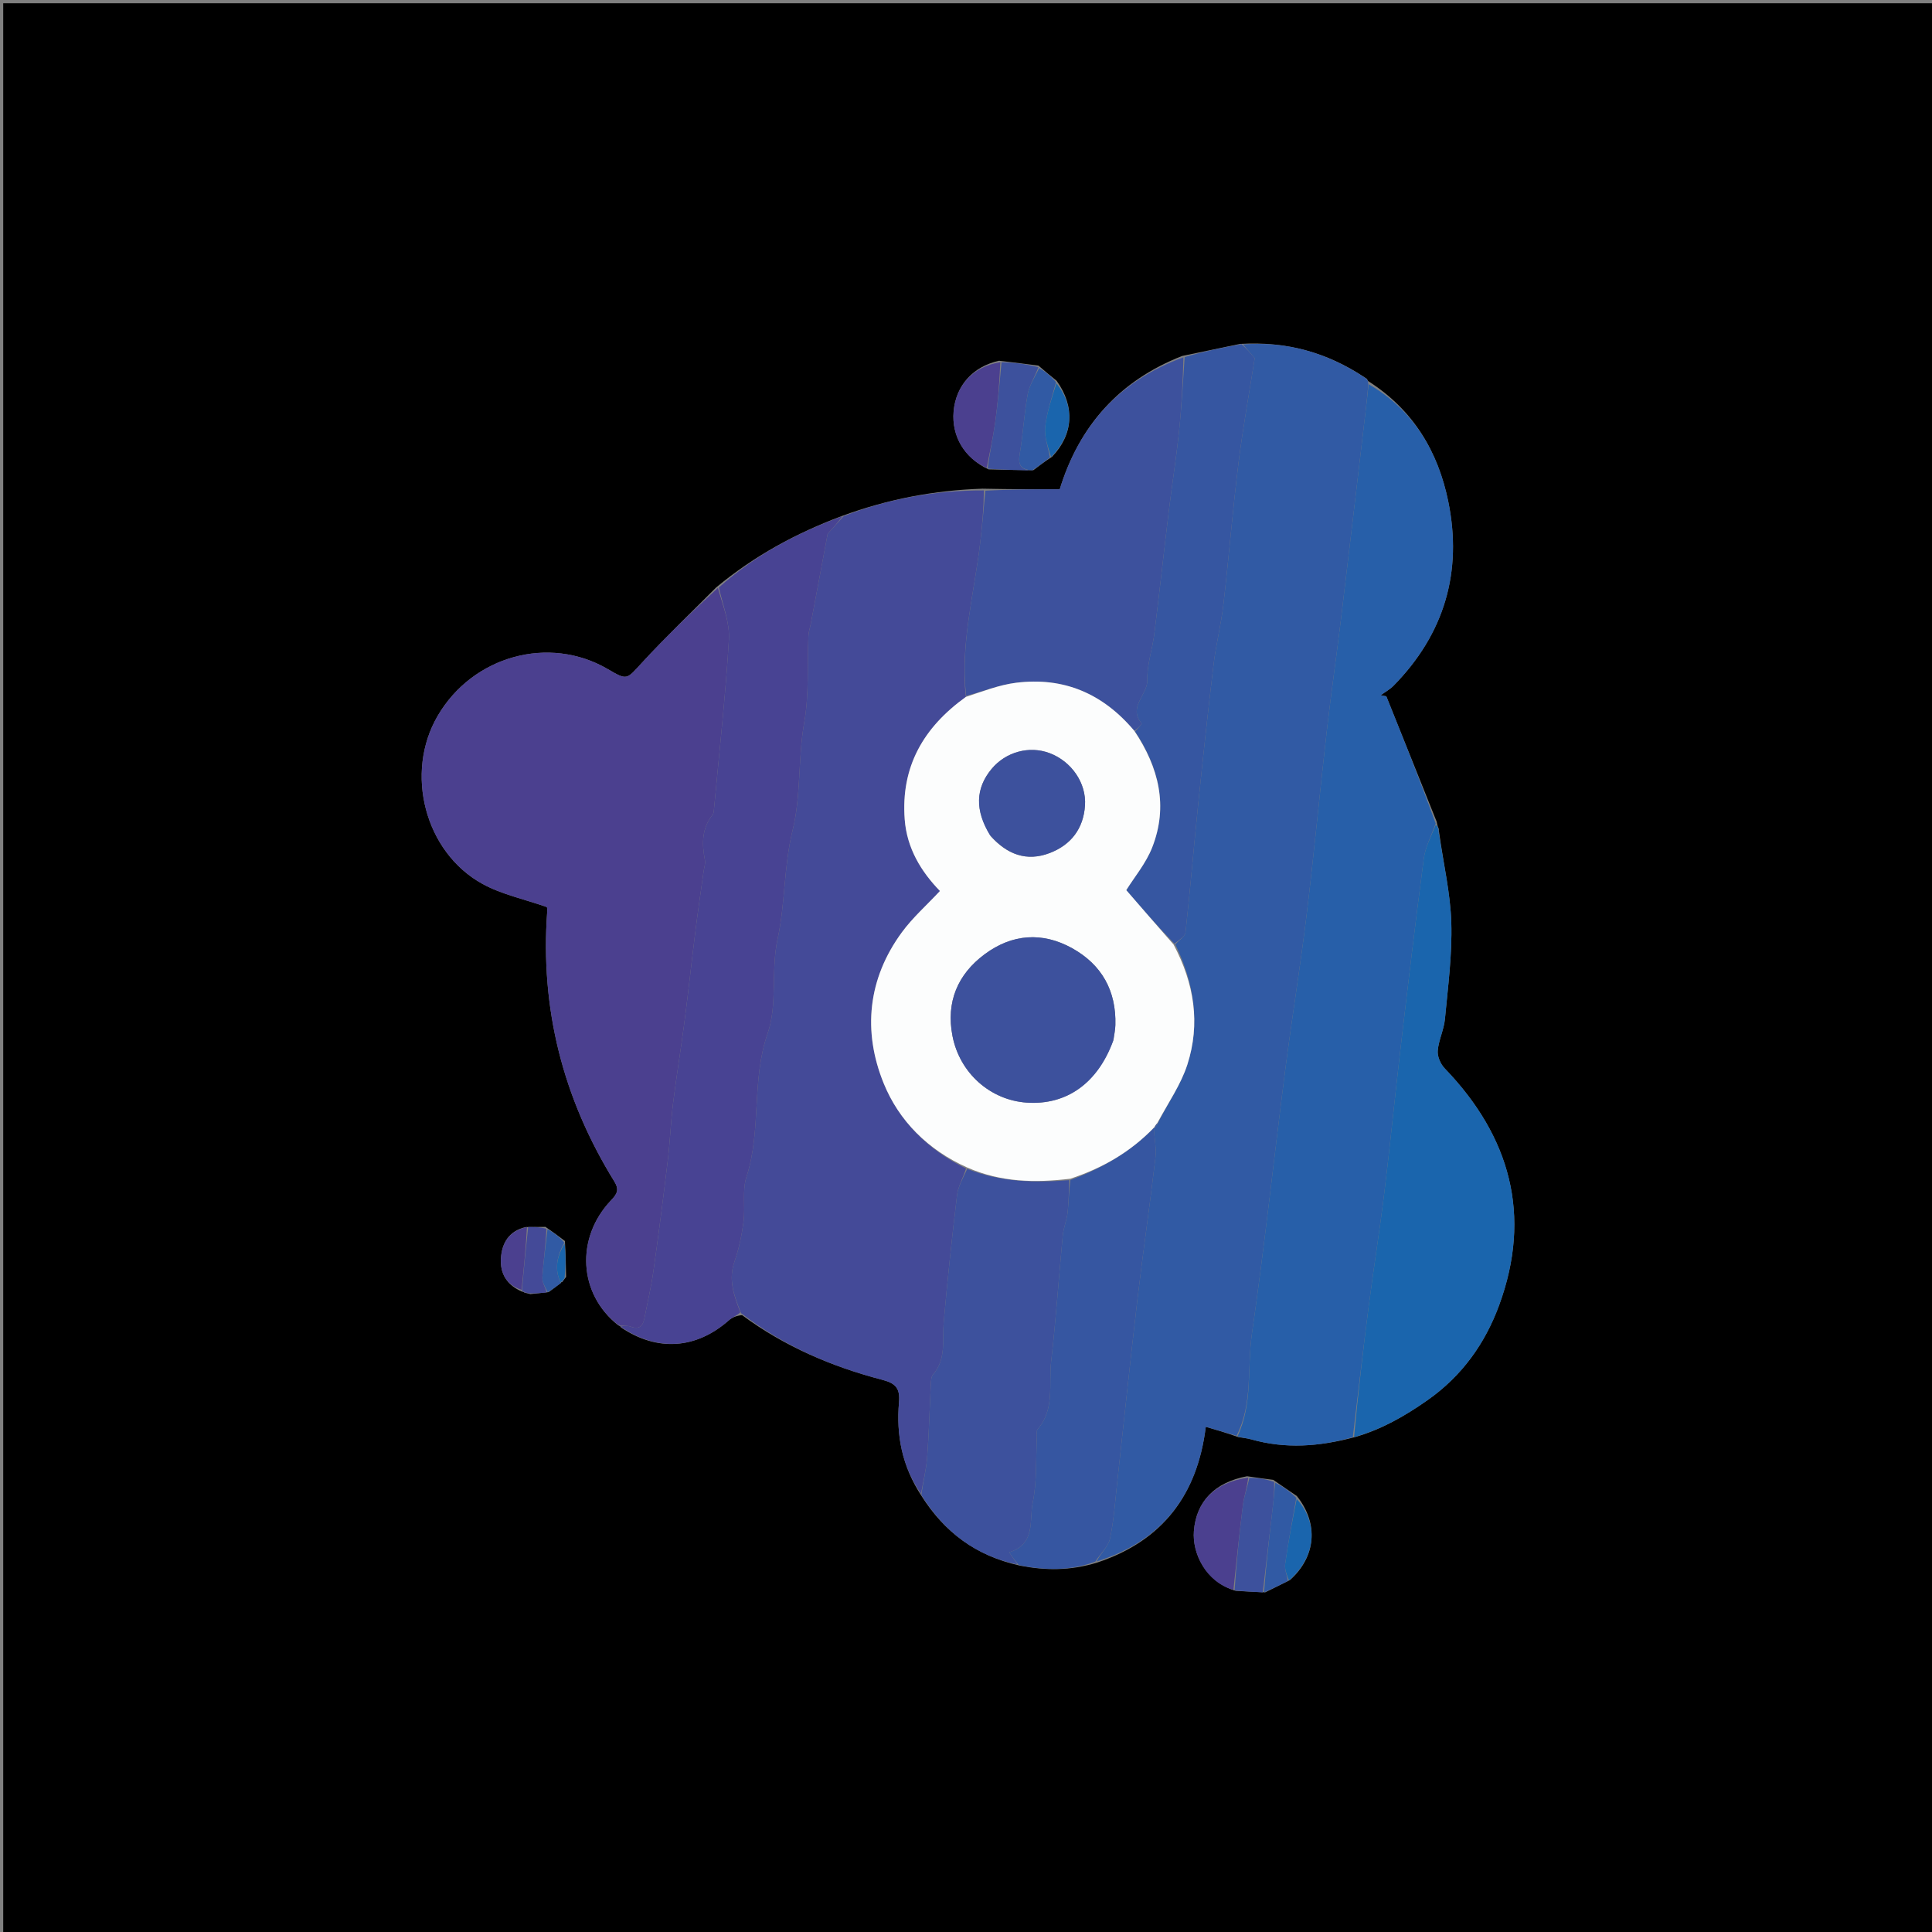 <svg version="1.1" id="Layer_1" xmlns="http://www.w3.org/2000/svg" xmlns:xlink="http://www.w3.org/1999/xlink" x="0px" y="0px"
	 width="100%" viewBox="0 0 600 600" enable-background="new 0 0 600 600" xml:space="preserve">
<rect x="0" y="0" width="600" height="600" fill="#808080" stroke="none"/>
<path fill="#000000" opacity="1" stroke="none" 
	d="
M341,601 
	C227.333,601 114.167,601 1,601 
	C1,401 1,201 1,1 
	C201,1 401,1 601,1 
	C601,201 601,401 601,601 
	C514.5,601 428,601 341,601 
M174.655,398.104 
	C174.873,397.774 175.092,397.444 175.81,396.56 
	C175.748,393.041 175.686,389.523 175.436,385.405 
	C173.634,384.043 171.831,382.681 169.383,381.013 
	C167.595,381.028 165.807,381.043 163.291,381.074 
	C158.098,382.248 155.858,386.01 155.564,390.827 
	C155.278,395.519 157.415,399.152 162.224,401.166 
	C162.224,401.166 162.492,401.085 162.878,401.444 
	C163.214,401.518 163.549,401.592 164.72,401.9 
	C166.413,401.723 168.106,401.547 170.392,401.277 
	C171.651,400.354 172.91,399.43 174.224,398.347 
	C174.224,398.347 174.073,398.273 174.655,398.104 
M400.608,490.703 
	C408.69,483.476 409.637,473.197 402.731,464.588 
	C400.486,463.075 398.242,461.563 395.43,459.582 
	C392.962,459.264 390.494,458.946 387.295,458.462 
	C377.278,460.324 371.515,466.287 370.777,475.458 
	C370.218,482.401 374.446,491.284 383.762,494.052 
	C386.564,494.214 389.366,494.376 392.938,494.513 
	C395.291,493.333 397.644,492.153 400.608,490.703 
M326.735,141.85 
	C333.31,134.965 333.943,126.361 328.158,118.267 
	C326.433,116.866 324.707,115.464 322.487,113.533 
	C318.673,113.043 314.858,112.554 310.27,112.03 
	C302.155,113.808 296.84,119.747 296.152,127.808 
	C295.501,135.441 299.49,142.238 307.025,145.776 
	C311.433,145.888 315.842,146 320.922,146.024 
	C322.642,144.703 324.362,143.382 326.735,141.85 
M316.759,486.225 
	C324.6,487.733 332.387,487.874 340.82,485.246 
	C361.047,478.504 371.871,464.201 374.464,443.105 
	C377.724,444.058 380.871,444.978 384.556,446.312 
	C385.901,446.539 387.281,446.643 388.586,447.012 
	C399.171,450.005 409.666,449.286 420.901,446.273 
	C429.098,443.885 436.234,439.811 443.303,434.855 
	C454.127,427.267 461.247,417.112 465.564,405.364 
	C475.812,377.468 469.048,352.954 448.645,331.778 
	C447.364,330.448 446.351,328.09 446.499,326.318 
	C446.776,322.991 448.428,319.783 448.74,316.453 
	C449.673,306.491 451.013,296.471 450.714,286.518 
	C450.438,277.315 448.252,268.168 446.925,258.5 
	C446.925,258.5 446.775,258.025 446.839,257.455 
	C446.617,256.953 446.396,256.452 446.164,255.154 
	C440.955,242.186 435.746,229.218 430.538,216.25 
	C429.955,216.137 429.372,216.024 428.789,215.91 
	C430.133,214.928 431.645,214.11 432.796,212.938 
	C448.562,196.886 454.238,177.576 449.771,155.742 
	C446.62,140.339 438.994,127.328 424.878,118.333 
	C424.767,118.182 424.656,118.032 424.523,117.657 
	C424.523,117.657 424.142,117.478 423.553,117.035 
	C412.153,109.529 399.698,105.955 385.134,106.798 
	C379.384,107.998 373.635,109.199 367.123,110.55 
	C347.599,118.205 335.144,132.257 329.113,151.95 
	C321.554,151.95 313.786,151.95 305.106,151.765 
	C290.275,152.254 275.878,154.943 261.291,160.307 
	C247.388,165.556 234.438,172.472 222.449,182.399 
	C214.732,190.176 206.793,197.749 199.378,205.803 
	C194.536,211.062 194.876,211.375 188.766,207.803 
	C170.529,197.143 146.811,203.661 135.919,222.327 
	C125.6,240.013 131.9,264.658 149.865,274.519 
	C155.808,277.781 162.751,279.219 169.841,281.702 
	C169.82,281.462 170.001,282.274 169.943,283.068 
	C167.727,313.272 174.87,341.166 190.749,366.854 
	C192.311,369.38 191.777,370.66 189.831,372.695 
	C178.627,384.414 179.66,401.911 192.047,411.621 
	C192.047,411.621 192.318,411.7 192.418,411.793 
	C192.418,411.793 192.521,411.702 192.857,412.245 
	C204.08,419.832 216.19,419 226.359,410.031 
	C227.402,409.111 228.801,408.596 230.458,408.424 
	C243.569,418.122 258.288,424.417 273.957,428.5 
	C278.024,429.56 279.584,431.008 279.193,435.504 
	C278.312,445.63 280.098,455.332 286.199,464.598 
	C293.254,475.715 302.939,483.149 316.759,486.225 
z"/>
<path fill="#444A98" opacity="1" stroke="none" 
	d="
M262.006,160.283 
	C275.878,154.943 290.275,152.254 305.558,152.308 
	C305.493,157.967 305.038,163.089 304.449,168.196 
	C302.609,184.135 298.16,199.832 299.949,216.44 
	C286.77,225.918 279.746,238.107 280.96,254.436 
	C281.634,263.5 286.109,270.725 291.908,276.708 
	C287.77,281.141 283.461,284.948 280.131,289.474 
	C269.463,303.975 267.879,320.326 274.447,336.465 
	C279.165,348.057 288.142,357.1 300.015,362.886 
	C299.041,365.919 297.538,368.465 297.215,371.153 
	C295.637,384.311 294.224,397.494 293.068,410.696 
	C292.582,416.247 293.935,422.055 289.761,426.867 
	C289.188,427.528 289.135,428.757 289.084,429.736 
	C288.688,437.372 288.505,445.022 287.932,452.644 
	C287.647,456.432 286.68,460.169 286.022,463.929 
	C280.098,455.332 278.312,445.63 279.193,435.504 
	C279.584,431.008 278.024,429.56 273.957,428.5 
	C258.288,424.417 243.569,418.122 230.137,407.805 
	C227.849,402.216 226.175,397.335 228.097,391.793 
	C229.488,387.782 230.377,383.528 230.917,379.31 
	C231.505,374.71 230.441,369.704 231.828,365.438 
	C236.536,350.957 233.301,335.541 238.401,320.881 
	C241.531,311.885 239.337,301.412 241.511,291.458 
	C243.902,280.507 243.367,269.074 246.166,257.761 
	C248.797,247.128 247.781,235.496 249.759,224.327 
	C251.311,215.568 250.663,206.424 251.061,197.454 
	C251.119,196.148 251.579,194.863 251.823,193.563 
	C253.549,184.381 255.266,175.198 257.03,165.783 
	C258.388,164.282 260.197,162.282 262.006,160.283 
z"/>
<path fill="#315AA4" opacity="1" stroke="none" 
	d="
M386.014,106.959 
	C399.698,105.955 412.153,109.529 423.913,117.324 
	C424.273,117.613 424.545,117.881 424.545,117.881 
	C424.656,118.032 424.767,118.182 424.949,119.047 
	C424.694,122.564 424.371,125.367 424.04,128.17 
	C421.529,149.434 419.055,170.703 416.488,191.961 
	C415.075,203.664 413.373,215.333 412.037,227.044 
	C409.854,246.172 408.056,265.344 405.734,284.454 
	C403.793,300.424 401.182,316.312 399.137,332.271 
	C395.636,359.595 392.708,386.999 388.782,414.26 
	C387.263,424.803 389.144,435.905 384.018,445.897 
	C380.871,444.978 377.724,444.058 374.464,443.105 
	C371.871,464.201 361.047,478.504 340.542,484.934 
	C341.806,482.362 344.197,480.282 344.721,477.806 
	C345.954,471.977 346.334,465.964 346.993,460.018 
	C349.073,441.233 351.012,422.431 353.22,403.661 
	C354.944,388.997 357.086,374.383 358.807,359.719 
	C359.169,356.641 358.504,353.442 358.309,350.251 
	C358.305,350.205 358.398,350.193 358.649,350.256 
	C359.131,349.819 359.362,349.32 359.73,348.499 
	C362.883,342.35 366.75,336.799 368.738,330.641 
	C372.851,317.893 370.876,305.396 364.994,293.293 
	C366.266,291.883 368.031,290.81 368.169,289.558 
	C369.611,276.423 370.714,263.25 372.068,250.104 
	C373.57,235.516 375.127,220.932 376.879,206.372 
	C377.63,200.139 379.211,194.005 379.932,187.77 
	C381.625,173.134 382.805,158.437 384.618,143.818 
	C386.001,132.663 388.035,121.588 389.663,111.223 
	C388.132,109.435 387.073,108.197 386.014,106.959 
z"/>
<path fill="#4B408F" opacity="1" stroke="none" 
	d="
M191.897,411.382 
	C179.66,401.911 178.627,384.414 189.831,372.695 
	C191.777,370.66 192.311,369.38 190.749,366.854 
	C174.87,341.166 167.727,313.272 169.943,283.068 
	C170.001,282.274 169.82,281.462 169.841,281.702 
	C162.751,279.219 155.808,277.781 149.865,274.519 
	C131.9,264.658 125.6,240.013 135.919,222.327 
	C146.811,203.661 170.529,197.143 188.766,207.803 
	C194.876,211.375 194.536,211.062 199.378,205.803 
	C206.793,197.749 214.732,190.176 222.948,182.572 
	C224.489,188.053 226.679,193.429 226.365,198.656 
	C225.315,216.14 223.372,233.571 221.759,251.021 
	C221.698,251.677 221.712,252.485 221.344,252.944 
	C217.907,257.245 217.939,262.064 218.919,267.125 
	C219.129,268.207 218.679,269.419 218.52,270.569 
	C217.682,276.629 216.776,282.681 216.015,288.751 
	C214.82,298.276 213.796,307.823 212.562,317.343 
	C211.473,325.749 210.079,334.117 209.04,342.529 
	C208.307,348.459 208.09,354.452 207.379,360.386 
	C206.004,371.868 204.533,383.34 202.916,394.79 
	C202.223,399.703 201.07,404.551 200.116,409.426 
	C199.651,411.8 198.54,412.985 195.902,412.009 
	C194.877,411.629 193.654,411.788 192.521,411.702 
	C192.521,411.702 192.418,411.793 192.422,411.619 
	C192.425,411.445 192.225,411.211 192.225,411.211 
	C192.225,411.211 191.897,411.382 191.897,411.382 
z"/>
<path fill="#275FA9" opacity="1" stroke="none" 
	d="
M384.287,446.105 
	C389.144,435.905 387.263,424.803 388.782,414.26 
	C392.708,386.999 395.636,359.595 399.137,332.271 
	C401.182,316.312 403.793,300.424 405.734,284.454 
	C408.056,265.344 409.854,246.172 412.037,227.044 
	C413.373,215.333 415.075,203.664 416.488,191.961 
	C419.055,170.703 421.529,149.434 424.04,128.17 
	C424.371,125.367 424.694,122.564 425.031,119.315 
	C438.994,127.328 446.62,140.339 449.771,155.742 
	C454.238,177.576 448.562,196.886 432.796,212.938 
	C431.645,214.11 430.133,214.928 428.789,215.91 
	C429.372,216.024 429.955,216.137 430.538,216.25 
	C435.746,229.218 440.955,242.186 445.87,255.766 
	C444.407,259.791 442.632,263.125 442.17,266.631 
	C439.589,286.183 437.271,305.771 434.974,325.36 
	C433.215,340.36 431.746,355.396 429.912,370.387 
	C428.465,382.224 426.563,394.005 425.037,405.833 
	C423.297,419.324 421.75,432.84 420.119,446.345 
	C409.666,449.286 399.171,450.005 388.586,447.012 
	C387.281,446.643 385.901,446.539 384.287,446.105 
z"/>
<path fill="#484393" opacity="1" stroke="none" 
	d="
M192.689,411.974 
	C193.654,411.788 194.877,411.629 195.902,412.009 
	C198.54,412.985 199.651,411.8 200.116,409.426 
	C201.07,404.551 202.223,399.703 202.916,394.79 
	C204.533,383.34 206.004,371.868 207.379,360.386 
	C208.09,354.452 208.307,348.459 209.04,342.529 
	C210.079,334.117 211.473,325.749 212.562,317.343 
	C213.796,307.823 214.82,298.276 216.015,288.751 
	C216.776,282.681 217.682,276.629 218.52,270.569 
	C218.679,269.419 219.129,268.207 218.919,267.125 
	C217.939,262.064 217.907,257.245 221.344,252.944 
	C221.712,252.485 221.698,251.677 221.759,251.021 
	C223.372,233.571 225.315,216.14 226.365,198.656 
	C226.679,193.429 224.489,188.053 223.252,182.441 
	C234.438,172.472 247.388,165.556 261.648,160.295 
	C260.197,162.282 258.388,164.282 257.03,165.783 
	C255.266,175.198 253.549,184.381 251.823,193.563 
	C251.579,194.863 251.119,196.148 251.061,197.454 
	C250.663,206.424 251.311,215.568 249.759,224.327 
	C247.781,235.496 248.797,247.128 246.166,257.761 
	C243.367,269.074 243.902,280.507 241.511,291.458 
	C239.337,301.412 241.531,311.885 238.401,320.881 
	C233.301,335.541 236.536,350.957 231.828,365.438 
	C230.441,369.704 231.505,374.71 230.917,379.31 
	C230.377,383.528 229.488,387.782 228.097,391.793 
	C226.175,397.335 227.849,402.216 229.926,407.539 
	C228.801,408.596 227.402,409.111 226.359,410.031 
	C216.19,419 204.08,419.832 192.689,411.974 
z"/>
<path fill="#3D519D" opacity="1" stroke="none" 
	d="
M300.043,216.114 
	C298.16,199.832 302.609,184.135 304.449,168.196 
	C305.038,163.089 305.493,157.967 306.014,152.401 
	C313.786,151.95 321.554,151.95 329.113,151.95 
	C335.144,132.257 347.599,118.205 367.522,110.971 
	C367.344,118.991 366.939,126.608 366.141,134.184 
	C365.291,142.263 364.003,150.294 363.025,158.361 
	C361.468,171.198 360.073,184.056 358.475,196.888 
	C357.882,201.657 356.174,206.402 356.32,211.117 
	C356.465,215.802 350.196,219.543 354.559,224.673 
	C354.686,224.823 353.233,226.316 352.273,226.978 
	C342.513,215.353 330.323,210.2 315.586,212.034 
	C310.317,212.689 305.219,214.714 300.043,216.114 
z"/>
<path fill="#1A65AD" opacity="1" stroke="none" 
	d="
M420.51,446.309 
	C421.75,432.84 423.297,419.324 425.037,405.833 
	C426.563,394.005 428.465,382.224 429.912,370.387 
	C431.746,355.396 433.215,340.36 434.974,325.36 
	C437.271,305.771 439.589,286.183 442.17,266.631 
	C442.632,263.125 444.407,259.791 445.875,256.164 
	C446.396,256.452 446.617,256.953 446.756,257.863 
	C446.63,258.549 446.708,258.791 446.906,258.997 
	C448.252,268.168 450.438,277.315 450.714,286.518 
	C451.013,296.471 449.673,306.491 448.74,316.453 
	C448.428,319.783 446.776,322.991 446.499,326.318 
	C446.351,328.09 447.364,330.448 448.645,331.778 
	C469.048,352.954 475.812,377.468 465.564,405.364 
	C461.247,417.112 454.127,427.267 443.303,434.855 
	C436.234,439.811 429.098,443.885 420.51,446.309 
z"/>
<path fill="#3D519D" opacity="1" stroke="none" 
	d="
M286.111,464.264 
	C286.68,460.169 287.647,456.432 287.932,452.644 
	C288.505,445.022 288.688,437.372 289.084,429.736 
	C289.135,428.757 289.188,427.528 289.761,426.867 
	C293.935,422.055 292.582,416.247 293.068,410.696 
	C294.224,397.494 295.637,384.311 297.215,371.153 
	C297.538,368.465 299.041,365.919 300.386,363.014 
	C310.824,367.154 321.334,367.384 332.045,366.505 
	C331.924,370.119 331.921,373.355 331.555,376.55 
	C331.278,378.967 330.276,381.305 330.045,383.722 
	C328.799,396.748 327.933,409.814 326.443,422.81 
	C325.631,429.889 327.649,437.627 322.243,443.855 
	C321.807,444.357 322.056,445.468 322.013,446.297 
	C321.659,453.096 322.088,460.055 320.721,466.642 
	C319.6,472.044 321.752,479.493 313.406,482.086 
	C314.366,483.492 315.177,484.68 315.989,485.869 
	C302.939,483.149 293.254,475.715 286.111,464.264 
z"/>
<path fill="#3656A1" opacity="1" stroke="none" 
	d="
M352.517,227.183 
	C353.233,226.316 354.686,224.823 354.559,224.673 
	C350.196,219.543 356.465,215.802 356.32,211.117 
	C356.174,206.402 357.882,201.657 358.475,196.888 
	C360.073,184.056 361.468,171.198 363.025,158.361 
	C364.003,150.294 365.291,142.263 366.141,134.184 
	C366.939,126.608 367.344,118.991 367.903,110.896 
	C373.635,109.199 379.384,107.998 385.574,106.879 
	C387.073,108.197 388.132,109.435 389.663,111.223 
	C388.035,121.588 386.001,132.663 384.618,143.818 
	C382.805,158.437 381.625,173.134 379.932,187.77 
	C379.211,194.005 377.63,200.139 376.879,206.372 
	C375.127,220.932 373.57,235.516 372.068,250.104 
	C370.714,263.25 369.611,276.423 368.169,289.558 
	C368.031,290.81 366.266,291.883 364.721,293.065 
	C359.365,287.523 354.545,281.954 349.773,276.441 
	C352.271,272.417 355.888,268.12 357.83,263.167 
	C362.852,250.357 359.889,238.356 352.517,227.183 
z"/>
<path fill="#3656A1" opacity="1" stroke="none" 
	d="
M316.374,486.047 
	C315.177,484.68 314.366,483.492 313.406,482.086 
	C321.752,479.493 319.6,472.044 320.721,466.642 
	C322.088,460.055 321.659,453.096 322.013,446.297 
	C322.056,445.468 321.807,444.357 322.243,443.855 
	C327.649,437.627 325.631,429.889 326.443,422.81 
	C327.933,409.814 328.799,396.748 330.045,383.722 
	C330.276,381.305 331.278,378.967 331.555,376.55 
	C331.921,373.355 331.924,370.119 332.429,366.459 
	C342.494,362.738 351.128,357.695 358.313,350.298 
	C358.504,353.442 359.169,356.641 358.807,359.719 
	C357.086,374.383 354.944,388.997 353.22,403.661 
	C351.012,422.431 349.073,441.233 346.993,460.018 
	C346.334,465.964 345.954,471.977 344.721,477.806 
	C344.197,480.282 341.806,482.362 340.166,484.97 
	C332.387,487.874 324.6,487.733 316.374,486.047 
z"/>
<path fill="#4B408F" opacity="1" stroke="none" 
	d="
M383.044,493.753 
	C374.446,491.284 370.218,482.401 370.777,475.458 
	C371.515,466.287 377.278,460.324 387.639,458.9 
	C387.299,462.055 386.334,464.737 385.985,467.497 
	C384.881,476.233 384.007,484.999 383.044,493.753 
z"/>
<path fill="#4B408F" opacity="1" stroke="none" 
	d="
M306.434,145.325 
	C299.49,142.238 295.501,135.441 296.152,127.808 
	C296.84,119.747 302.155,113.808 310.649,112.499 
	C310.396,118.99 309.915,125.034 309.085,131.029 
	C308.422,135.825 307.333,140.562 306.434,145.325 
z"/>
<path fill="#3D519D" opacity="1" stroke="none" 
	d="
M306.729,145.551 
	C307.333,140.562 308.422,135.825 309.085,131.029 
	C309.915,125.034 310.396,118.99 311.036,112.516 
	C314.858,112.554 318.673,113.043 322.48,114.035 
	C321.327,117.173 319.643,119.713 319.146,122.467 
	C318.032,128.637 317.719,134.95 316.66,141.132 
	C316.095,144.431 317.095,145.859 320.25,146.112 
	C315.842,146 311.433,145.888 306.729,145.551 
z"/>
<path fill="#3D519D" opacity="1" stroke="none" 
	d="
M383.403,493.903 
	C384.007,484.999 384.881,476.233 385.985,467.497 
	C386.334,464.737 387.299,462.055 388.004,458.983 
	C390.494,458.946 392.962,459.264 395.714,460.251 
	C395.766,463.231 395.563,465.546 395.296,467.852 
	C394.264,476.749 393.212,485.643 392.168,494.538 
	C389.366,494.376 386.564,494.214 383.403,493.903 
z"/>
<path fill="#315AA4" opacity="1" stroke="none" 
	d="
M320.586,146.068 
	C317.095,145.859 316.095,144.431 316.66,141.132 
	C317.719,134.95 318.032,128.637 319.146,122.467 
	C319.643,119.713 321.327,117.173 322.727,114.299 
	C324.707,115.464 326.433,116.866 327.951,118.717 
	C326.638,123.651 325.059,128.085 324.591,132.634 
	C324.275,135.693 325.53,138.913 326.083,142.061 
	C324.362,143.382 322.642,144.703 320.586,146.068 
z"/>
<path fill="#315AA4" opacity="1" stroke="none" 
	d="
M392.553,494.525 
	C393.212,485.643 394.264,476.749 395.296,467.852 
	C395.563,465.546 395.766,463.231 395.998,460.485 
	C398.242,461.563 400.486,463.075 402.585,465.175 
	C401.304,472.4 400.049,479.02 399.117,485.686 
	C398.881,487.374 399.676,489.207 399.997,490.973 
	C397.644,492.153 395.291,493.333 392.553,494.525 
z"/>
<path fill="#1A65AD" opacity="1" stroke="none" 
	d="
M400.303,490.838 
	C399.676,489.207 398.881,487.374 399.117,485.686 
	C400.049,479.02 401.304,472.4 402.696,465.502 
	C409.637,473.197 408.69,483.476 400.303,490.838 
z"/>
<path fill="#444A98" opacity="1" stroke="none" 
	d="
M164.019,381.057 
	C165.807,381.043 167.595,381.028 169.698,381.606 
	C169.457,387.013 168.746,391.817 168.438,396.648 
	C168.34,398.187 169.314,399.794 169.798,401.37 
	C168.106,401.547 166.413,401.723 164.086,401.657 
	C163.132,401.304 162.812,401.195 162.492,401.085 
	C162.492,401.085 162.224,401.166 162.109,400.646 
	C162.669,393.77 163.344,387.414 164.019,381.057 
z"/>
<path fill="#1A65AD" opacity="1" stroke="none" 
	d="
M326.409,141.955 
	C325.53,138.913 324.275,135.693 324.591,132.634 
	C325.059,128.085 326.638,123.651 328.084,119.033 
	C333.943,126.361 333.31,134.965 326.409,141.955 
z"/>
<path fill="#4B408F" opacity="1" stroke="none" 
	d="
M163.655,381.065 
	C163.344,387.414 162.669,393.77 161.991,400.571 
	C157.415,399.152 155.278,395.519 155.564,390.827 
	C155.858,386.01 158.098,382.248 163.655,381.065 
z"/>
<path fill="#315AA4" opacity="1" stroke="none" 
	d="
M170.095,401.324 
	C169.314,399.794 168.34,398.187 168.438,396.648 
	C168.746,391.817 169.457,387.013 170.021,381.759 
	C171.831,382.681 173.634,384.043 175.25,385.901 
	C172.873,390.294 172.121,394.297 174.169,398.506 
	C172.91,399.43 171.651,400.354 170.095,401.324 
z"/>
<path fill="#1A65AD" opacity="1" stroke="none" 
	d="
M174.196,398.427 
	C172.121,394.297 172.873,390.294 175.344,386.201 
	C175.686,389.523 175.748,393.041 175.324,396.995 
	C174.583,397.711 174.328,397.992 174.073,398.273 
	C174.073,398.273 174.224,398.347 174.196,398.427 
z"/>
<path fill="#315AA4" opacity="1" stroke="none" 
	d="
M174.364,398.188 
	C174.328,397.992 174.583,397.711 175.075,397.272 
	C175.092,397.444 174.873,397.774 174.364,398.188 
z"/>
<path fill="#4B408F" opacity="1" stroke="none" 
	d="
M162.685,401.265 
	C162.812,401.195 163.132,401.304 163.668,401.54 
	C163.549,401.592 163.214,401.518 162.685,401.265 
z"/>
<path fill="#484393" opacity="1" stroke="none" 
	d="
M191.972,411.501 
	C191.897,411.382 192.225,411.211 192.225,411.211 
	C192.225,411.211 192.425,411.445 192.372,411.573 
	C192.318,411.7 192.047,411.621 191.972,411.501 
z"/>
<path fill="#275FA9" opacity="1" stroke="none" 
	d="
M446.916,258.748 
	C446.708,258.791 446.63,258.549 446.724,258.148 
	C446.775,258.025 446.925,258.5 446.916,258.748 
z"/>
<path fill="#275FA9" opacity="1" stroke="none" 
	d="
M424.534,117.769 
	C424.545,117.881 424.273,117.613 424.207,117.545 
	C424.142,117.478 424.523,117.657 424.534,117.769 
z"/>
<path fill="#FCFDFD" opacity="1" stroke="none" 
	d="
M358.309,350.251 
	C351.128,357.695 342.494,362.738 332.391,366.064 
	C321.334,367.384 310.824,367.154 300.401,362.592 
	C288.142,357.1 279.165,348.057 274.447,336.465 
	C267.879,320.326 269.463,303.975 280.131,289.474 
	C283.461,284.948 287.77,281.141 291.908,276.708 
	C286.109,270.725 281.634,263.5 280.96,254.436 
	C279.746,238.107 286.77,225.918 299.949,216.44 
	C305.219,214.714 310.317,212.689 315.586,212.034 
	C330.323,210.2 342.513,215.353 352.273,226.978 
	C359.889,238.356 362.852,250.357 357.83,263.167 
	C355.888,268.12 352.271,272.417 349.773,276.441 
	C354.545,281.954 359.365,287.523 364.459,293.319 
	C370.876,305.396 372.851,317.893 368.738,330.641 
	C366.75,336.799 362.883,342.35 359.512,348.592 
	C358.904,349.403 358.651,349.798 358.398,350.193 
	C358.398,350.193 358.305,350.205 358.309,350.251 
M345.843,322.789 
	C346.031,321.305 346.344,319.824 346.388,318.336 
	C346.698,307.715 342.169,299.594 332.986,294.487 
	C323.7,289.323 314.292,290.038 305.797,296.344 
	C297.369,302.6 293.764,311.225 295.796,321.712 
	C298.033,333.265 307.566,341.673 318.885,342.431 
	C331.223,343.257 340.919,336.43 345.843,322.789 
M307.694,259.682 
	C312.703,265.318 318.791,267.694 326.04,264.9 
	C332.645,262.356 336.483,257.317 336.956,250.144 
	C337.417,243.168 332.761,236.466 325.984,233.9 
	C319.655,231.503 312.339,233.496 307.934,238.815 
	C302.939,244.847 302.699,251.614 307.694,259.682 
z"/>
<path fill="#3656A1" opacity="1" stroke="none" 
	d="
M358.649,350.256 
	C358.651,349.798 358.904,349.403 359.375,348.914 
	C359.362,349.32 359.131,349.819 358.649,350.256 
z"/>
<path fill="#3D519D" opacity="1" stroke="none" 
	d="
M345.728,323.199 
	C340.919,336.43 331.223,343.257 318.885,342.431 
	C307.566,341.673 298.033,333.265 295.796,321.712 
	C293.764,311.225 297.369,302.6 305.797,296.344 
	C314.292,290.038 323.7,289.323 332.986,294.487 
	C342.169,299.594 346.698,307.715 346.388,318.336 
	C346.344,319.824 346.031,321.305 345.728,323.199 
z"/>
<path fill="#3D519D" opacity="1" stroke="none" 
	d="
M307.455,259.396 
	C302.699,251.614 302.939,244.847 307.934,238.815 
	C312.339,233.496 319.655,231.503 325.984,233.9 
	C332.761,236.466 337.417,243.168 336.956,250.144 
	C336.483,257.317 332.645,262.356 326.04,264.9 
	C318.791,267.694 312.703,265.318 307.455,259.396 
z"/>
</svg>